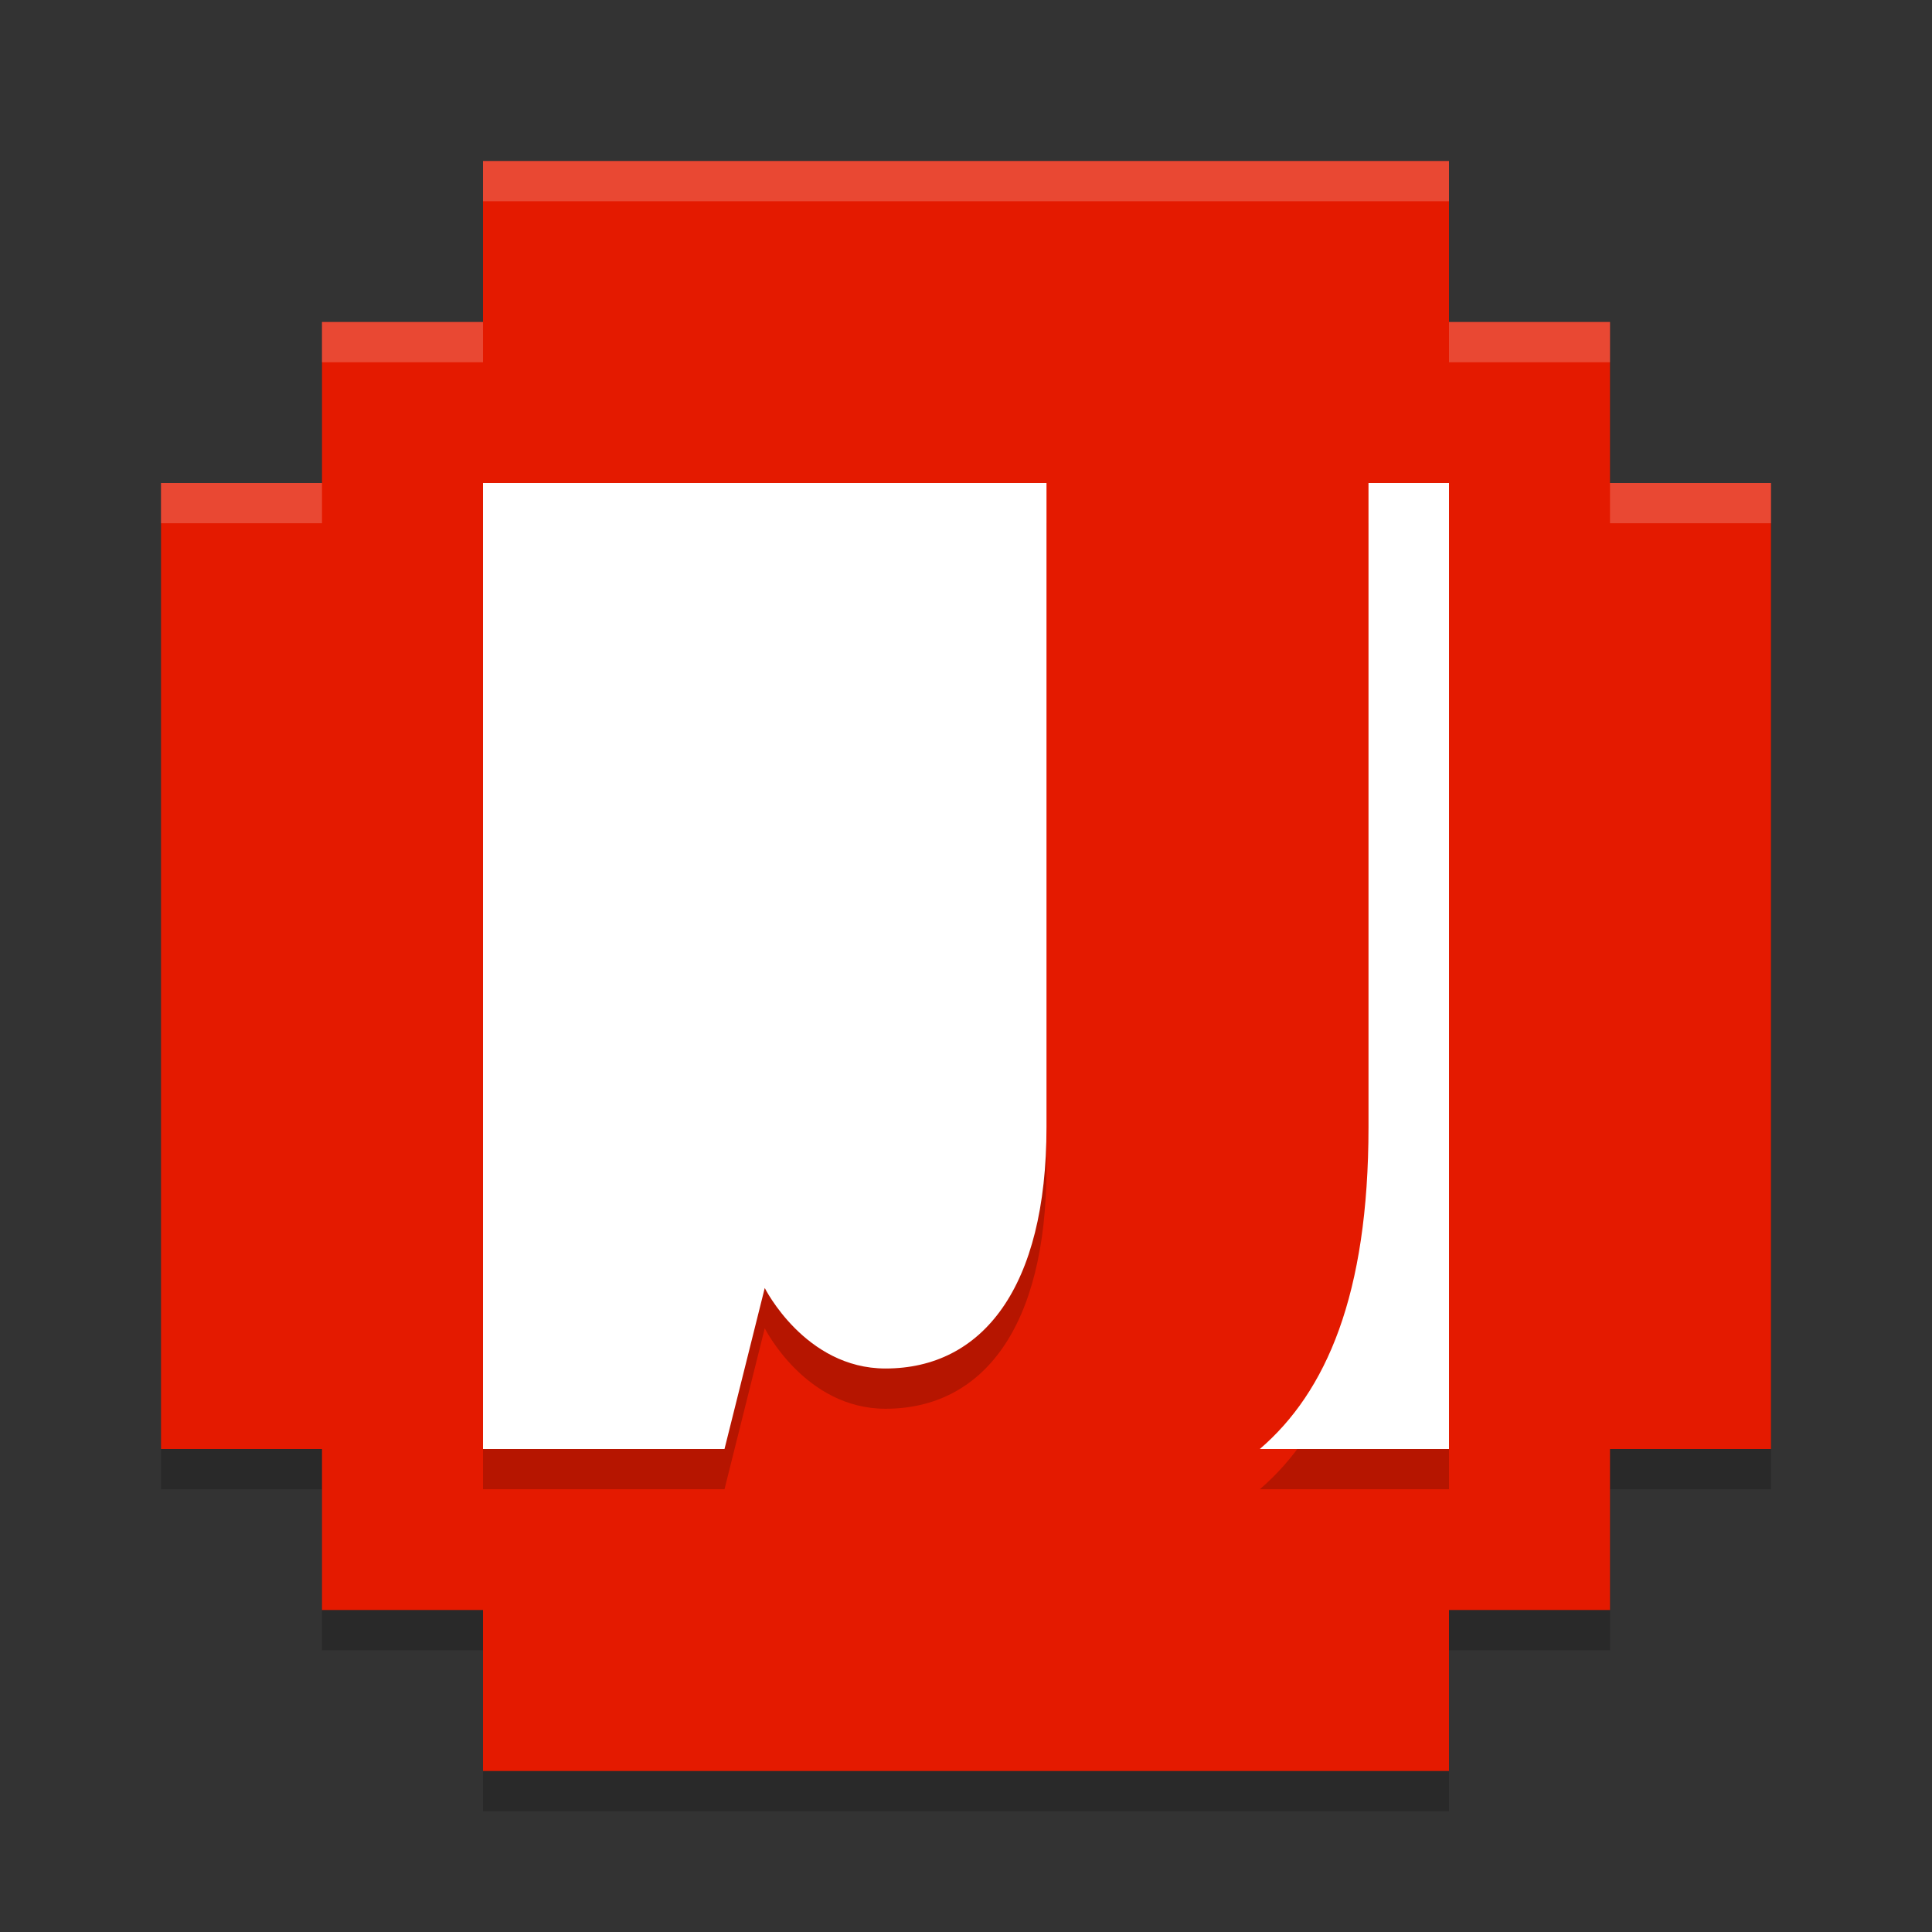 <svg xmlns="http://www.w3.org/2000/svg" height="48" width="48" version="1.1"><rect width="100%" height="100%" fill="#333333" stroke="none"/><defs>
<linearGradient id="ucPurpleBlue" x1="0%" y1="0%" x2="100%" y2="100%">
  <stop offset="0%" style="stop-color:#B794F4;stop-opacity:1"/>
  <stop offset="100%" style="stop-color:#4299E1;stop-opacity:1"/>
</linearGradient>
</defs>
 <g transform="matrix(2,0,0,2,2,2)">
  <path style="opacity:.2" d="m1 17.5v-12h2v-2h2v-2h12v2h2v2h2v12h-2v2h-2v2h-12v-2h-2v-2z"/>
  <path style="fill:#e41a00" d="m1 17v-12h2v-2h2v-2h12v2h2v2h2v12h-2v2h-2v2h-12v-2h-2v-2z"/>
  <path style="opacity:.2" d="m5 5.5v12h3l0.5-2s0.5 1 1.5 1c1.202 0 2-1 2-3v-8zm11 0v8c0 2.084-0.525 3.291-1.35 4h2.35v-12z"/>
  <path style="fill:#ffffff" d="m5 5v12h3l0.5-2s0.5 1 1.5 1c1.202 0 2-1 2-3v-8zm11 0v8c0 2.084-0.525 3.291-1.35 4h2.35v-12z"/>
  <path style="opacity:.2;fill:#ffffff" d="m5 1v0.5h12v-0.5zm-2 2v0.5h2v-0.5zm14 0v0.5h2v-0.5zm-16 2v0.5h2v-0.5zm18 0v0.5h2v-0.5z"/>
 </g>
</svg>
